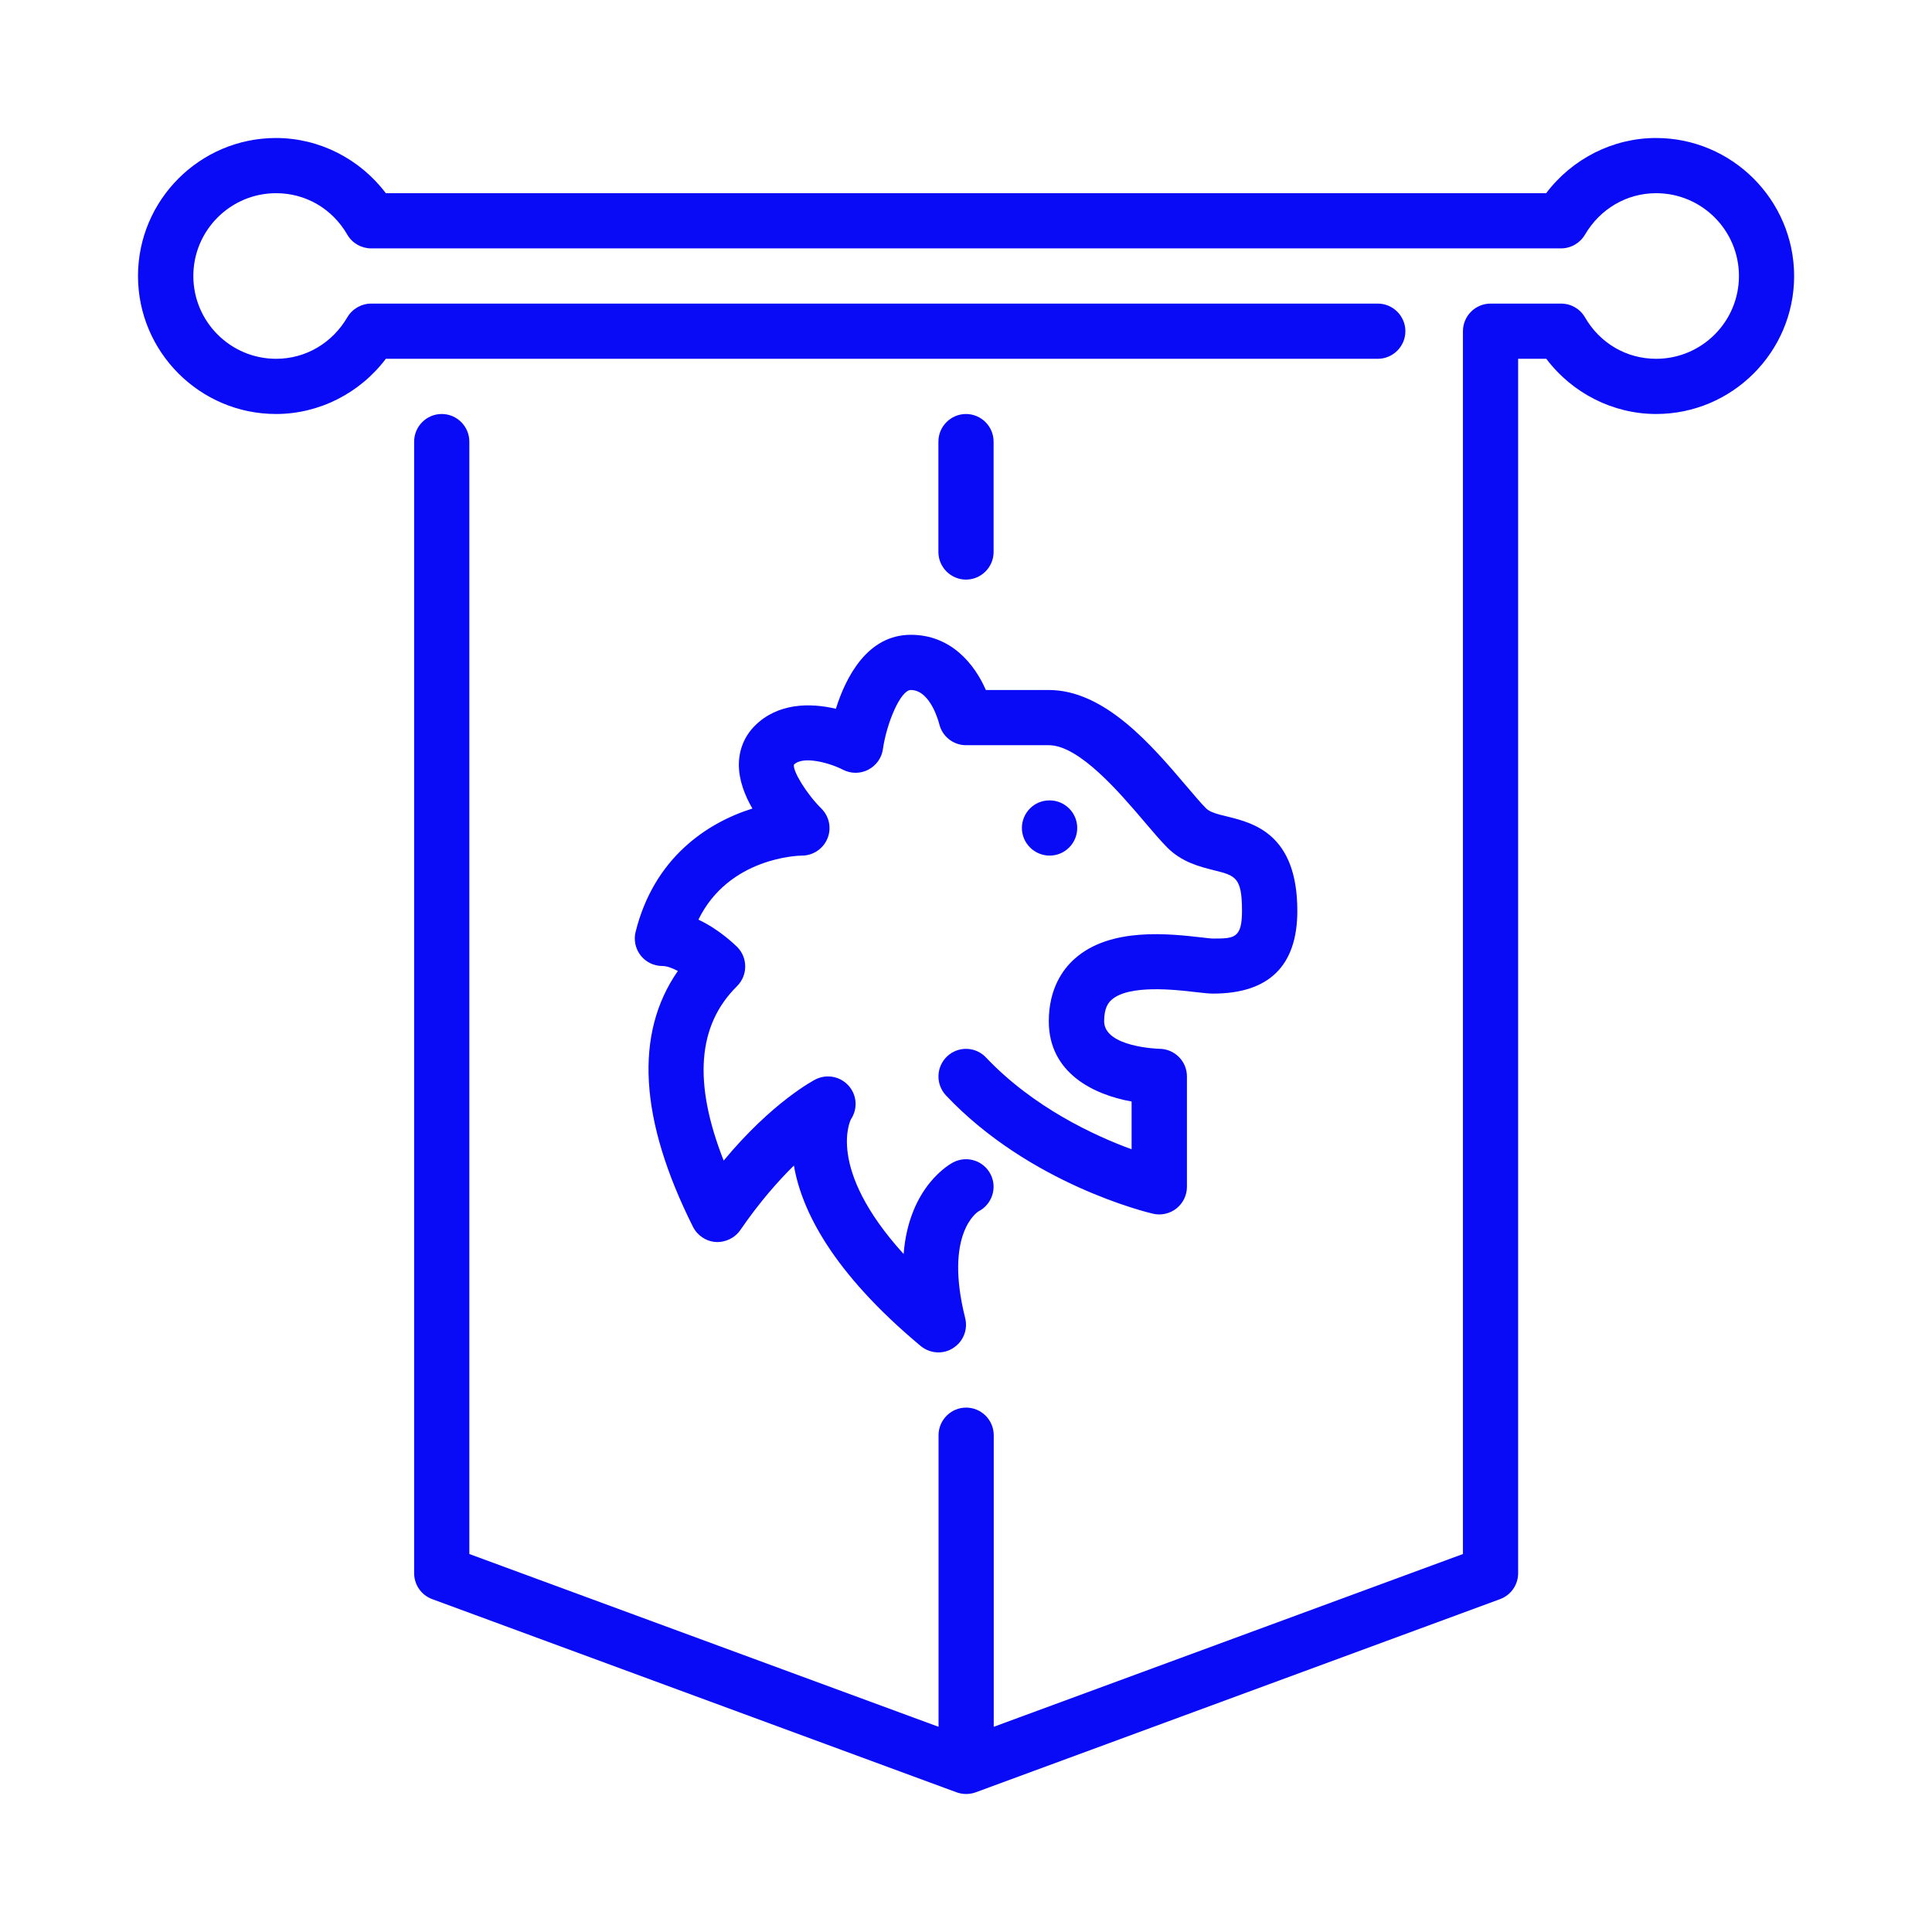 
<svg fill="#090bf7" width="20px" height="20px" viewBox="0 0 14 14" role="img" focusable="false" aria-hidden="true" xmlns="http://www.w3.org/2000/svg"><path d="m 7.2,4 0,-0.8 c 0,-0.11 -0.09,-0.2 -0.2,-0.2 -0.11,0 -0.2,0.09 -0.2,0.2 l 0,0.8 c 0,0.11 0.09,0.2 0.2,0.2 0.11,0 0.2,-0.09 0.2,-0.2 z m 0.606,2 c 0,-0.11 -0.089,-0.2 -0.2,-0.2 l -0.002,0 c -0.11,0 -0.199,0.09 -0.199,0.2 0,0.11 0.091,0.2 0.201,0.2 C 7.717,6.2 7.806,6.11 7.806,6 Z M 12,1 c -0.313,0 -0.608,0.151 -0.796,0.4 l -8.408,0 C 2.608,1.151 2.313,1 2,1 c -0.551,0 -1,0.449 -1,1 0,0.551 0.449,1 1,1 0.313,0 0.608,-0.151 0.796,-0.4 l 7.188,0 c 0.11,0 0.2,-0.09 0.2,-0.2 0,-0.11 -0.09,-0.2 -0.2,-0.2 l -7.294,0 c -0.071,0 -0.137,0.038 -0.173,0.099 -0.11,0.188 -0.303,0.301 -0.516,0.301 -0.331,0 -0.6,-0.269 -0.6,-0.6 0,-0.331 0.269,-0.6 0.6,-0.6 0.214,0 0.407,0.112 0.516,0.301 0.036,0.062 0.102,0.099 0.173,0.099 l 8.622,0 c 0.071,0 0.137,-0.038 0.173,-0.099 0.11,-0.188 0.303,-0.301 0.516,-0.301 0.331,0 0.6,0.269 0.6,0.6 0,0.331 -0.269,0.6 -0.6,0.6 -0.214,0 -0.407,-0.112 -0.516,-0.301 -0.036,-0.062 -0.102,-0.099 -0.173,-0.099 l -0.511,0 c -0.11,0 -0.2,0.09 -0.2,0.2 l 0,8.861 -3.4,1.252 0,-2.113 c 0,-0.11 -0.09,-0.2 -0.2,-0.2 -0.11,0 -0.2,0.09 -0.2,0.2 l 0,2.113 -3.4,-1.252 0,-8.061 c 0,-0.11 -0.09,-0.2 -0.2,-0.2 -0.11,0 -0.2,0.09 -0.2,0.2 l 0,8.2 c 0,0.084 0.052,0.159 0.131,0.188 l 3.8,1.4 c 0.022,0.008 0.046,0.012 0.069,0.012 0.023,0 0.047,-0.004 0.069,-0.012 l 3.8,-1.4 c 0.079,-0.029 0.131,-0.104 0.131,-0.188 l 0,-8.8 0.204,0 c 0.188,0.249 0.483,0.4 0.796,0.4 0.551,0 1,-0.449 1,-1 C 13,1.449 12.551,1 12,1 Z M 4.606,6.751 c -0.015,0.06 -0.002,0.123 0.036,0.172 0.038,0.049 0.096,0.077 0.158,0.077 0.032,0 0.072,0.015 0.112,0.036 C 4.596,7.49 4.632,8.112 5.021,8.889 5.053,8.953 5.116,8.995 5.186,9 5.257,9.004 5.325,8.971 5.365,8.913 5.503,8.712 5.638,8.559 5.753,8.446 5.808,8.769 6.029,9.217 6.672,9.754 6.709,9.784 6.754,9.8 6.8,9.8 6.837,9.8 6.874,9.79 6.906,9.769 6.98,9.723 7.015,9.635 6.994,9.551 6.84,8.937 7.085,8.782 7.089,8.779 7.188,8.729 7.228,8.609 7.179,8.511 7.13,8.412 7.01,8.372 6.911,8.421 6.894,8.429 6.587,8.59 6.548,9.087 5.979,8.46 6.167,8.111 6.166,8.111 6.217,8.035 6.21,7.935 6.149,7.867 6.088,7.799 5.99,7.781 5.909,7.822 c -0.015,0.008 -0.313,0.164 -0.665,0.588 C 5.022,7.845 5.054,7.429 5.341,7.146 5.419,7.068 5.42,6.942 5.343,6.863 5.325,6.846 5.214,6.736 5.061,6.664 5.282,6.212 5.788,6.2 5.811,6.2 c 0.081,0 0.154,-0.049 0.185,-0.124 0.031,-0.075 0.013,-0.161 -0.045,-0.218 C 5.845,5.753 5.744,5.588 5.753,5.541 c 0.068,-0.068 0.265,-0.01 0.354,0.036 0.057,0.03 0.126,0.031 0.184,0.001 0.058,-0.03 0.098,-0.085 0.107,-0.15 0.027,-0.189 0.128,-0.428 0.202,-0.428 0.145,0 0.204,0.241 0.205,0.242 0.02,0.092 0.101,0.158 0.195,0.158 l 0.6,0 c 0.221,0 0.516,0.347 0.693,0.555 0.064,0.075 0.12,0.141 0.166,0.187 0.106,0.106 0.234,0.138 0.337,0.164 0.157,0.039 0.204,0.051 0.204,0.295 0,0.2 -0.058,0.2 -0.211,0.2 -0.018,-2.1e-4 -0.046,-0.004 -0.081,-0.008 -0.231,-0.026 -0.661,-0.077 -0.92,0.154 -0.086,0.076 -0.188,0.217 -0.188,0.454 0,0.375 0.326,0.532 0.6,0.581 l 0,0.346 C 7.929,8.229 7.487,8.024 7.145,7.663 7.07,7.583 6.943,7.579 6.863,7.655 c -0.08,0.076 -0.084,0.202 -0.008,0.283 0.608,0.644 1.464,0.849 1.5,0.857 0.059,0.014 0.122,-1.8e-4 0.17,-0.038 0.048,-0.038 0.076,-0.096 0.076,-0.157 l 0,-0.8 c 0,-0.11 -0.089,-0.199 -0.199,-0.2 -0.004,0 -0.401,-0.011 -0.401,-0.2 0,-0.096 0.031,-0.135 0.054,-0.155 0.126,-0.112 0.464,-0.073 0.608,-0.056 0.056,0.007 0.101,0.011 0.127,0.011 0.406,0 0.611,-0.202 0.611,-0.6 0,-0.556 -0.317,-0.636 -0.507,-0.683 C 8.826,5.901 8.769,5.886 8.741,5.859 8.701,5.819 8.653,5.761 8.597,5.696 8.348,5.403 8.006,5 7.6,5 l -0.456,0 C 7.061,4.81 6.89,4.6 6.6,4.6 6.285,4.6 6.129,4.907 6.057,5.136 5.866,5.091 5.634,5.095 5.47,5.259 5.394,5.335 5.354,5.434 5.354,5.543 c 3.985e-4,0.111 0.043,0.221 0.098,0.316 C 5.121,5.963 4.739,6.218 4.606,6.752 Z"/></svg>